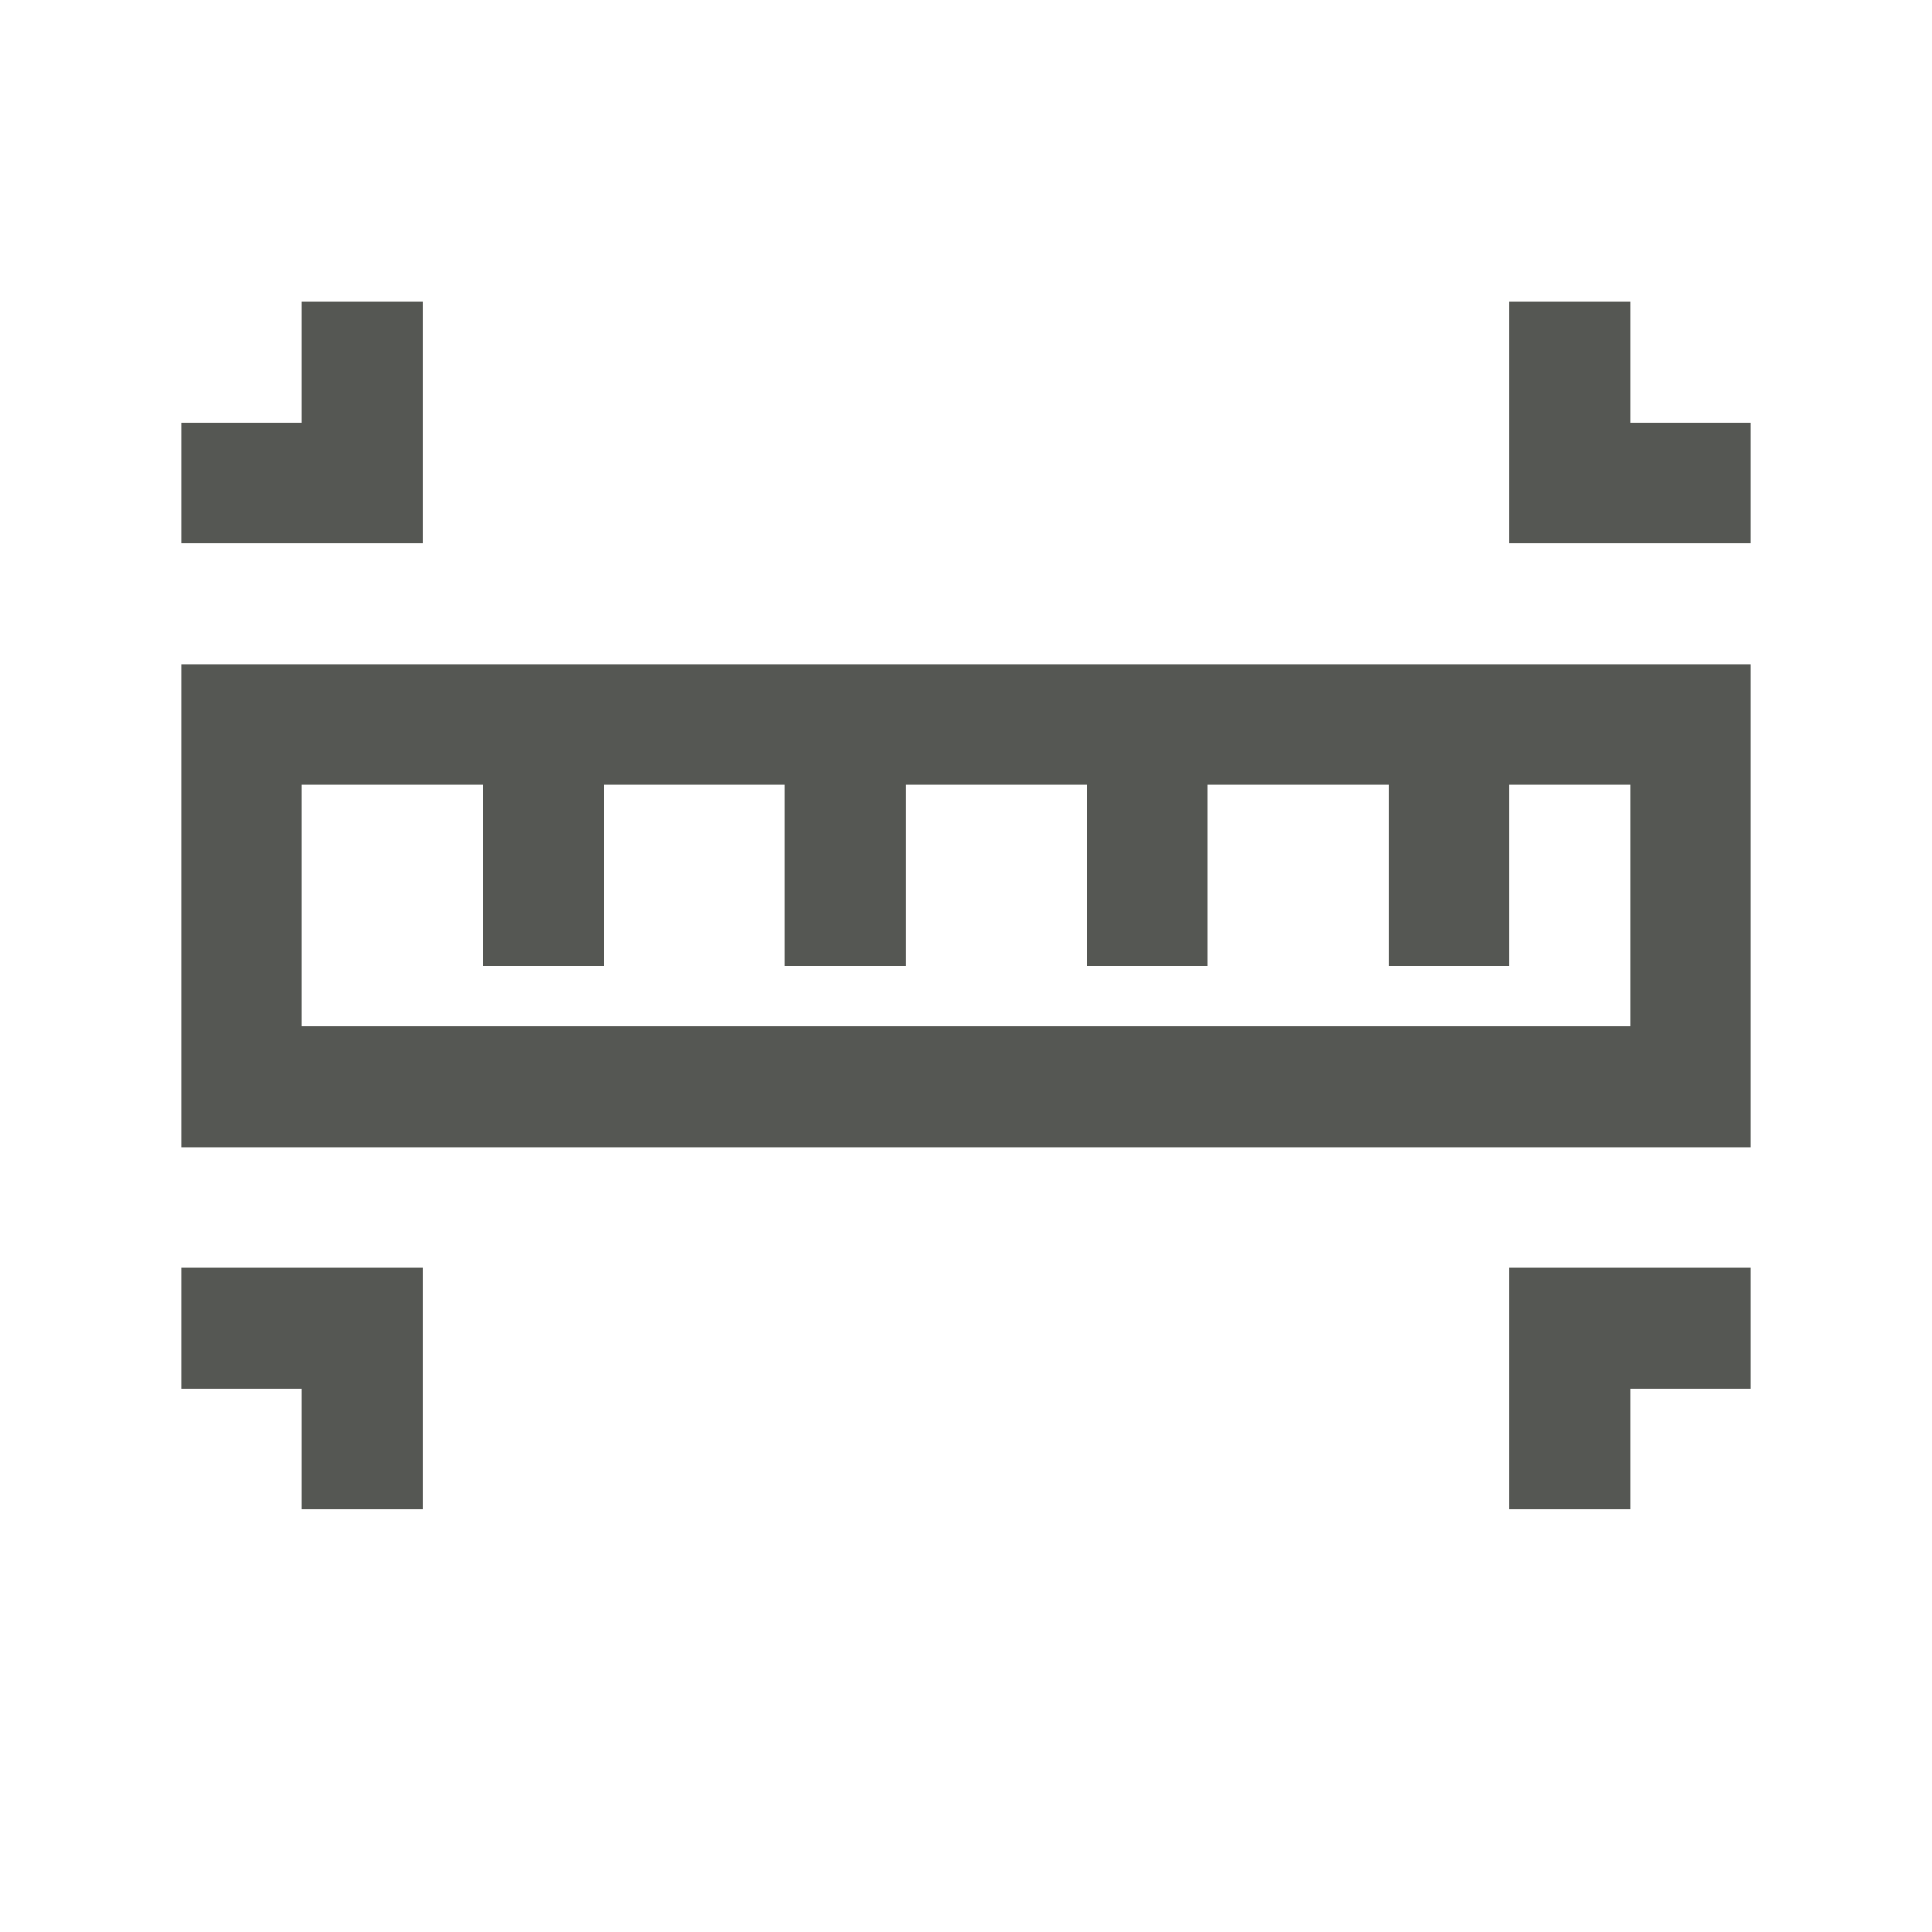 <svg height="32" viewBox="0 0 32 32" width="32" xmlns="http://www.w3.org/2000/svg"><path d="m5 5v2h-2v2h4v-4zm20 0v4h4v-2h-2v-2zm-22 6v8h26v-8zm2 2h3v3h2v-3h3v3h2v-3h3v3h2v-3h3v3h2v-3h2v4h-22zm-2 8v2h2v2h2v-4zm22 0v4h2v-2h2v-2z" fill="#555753"/></svg>